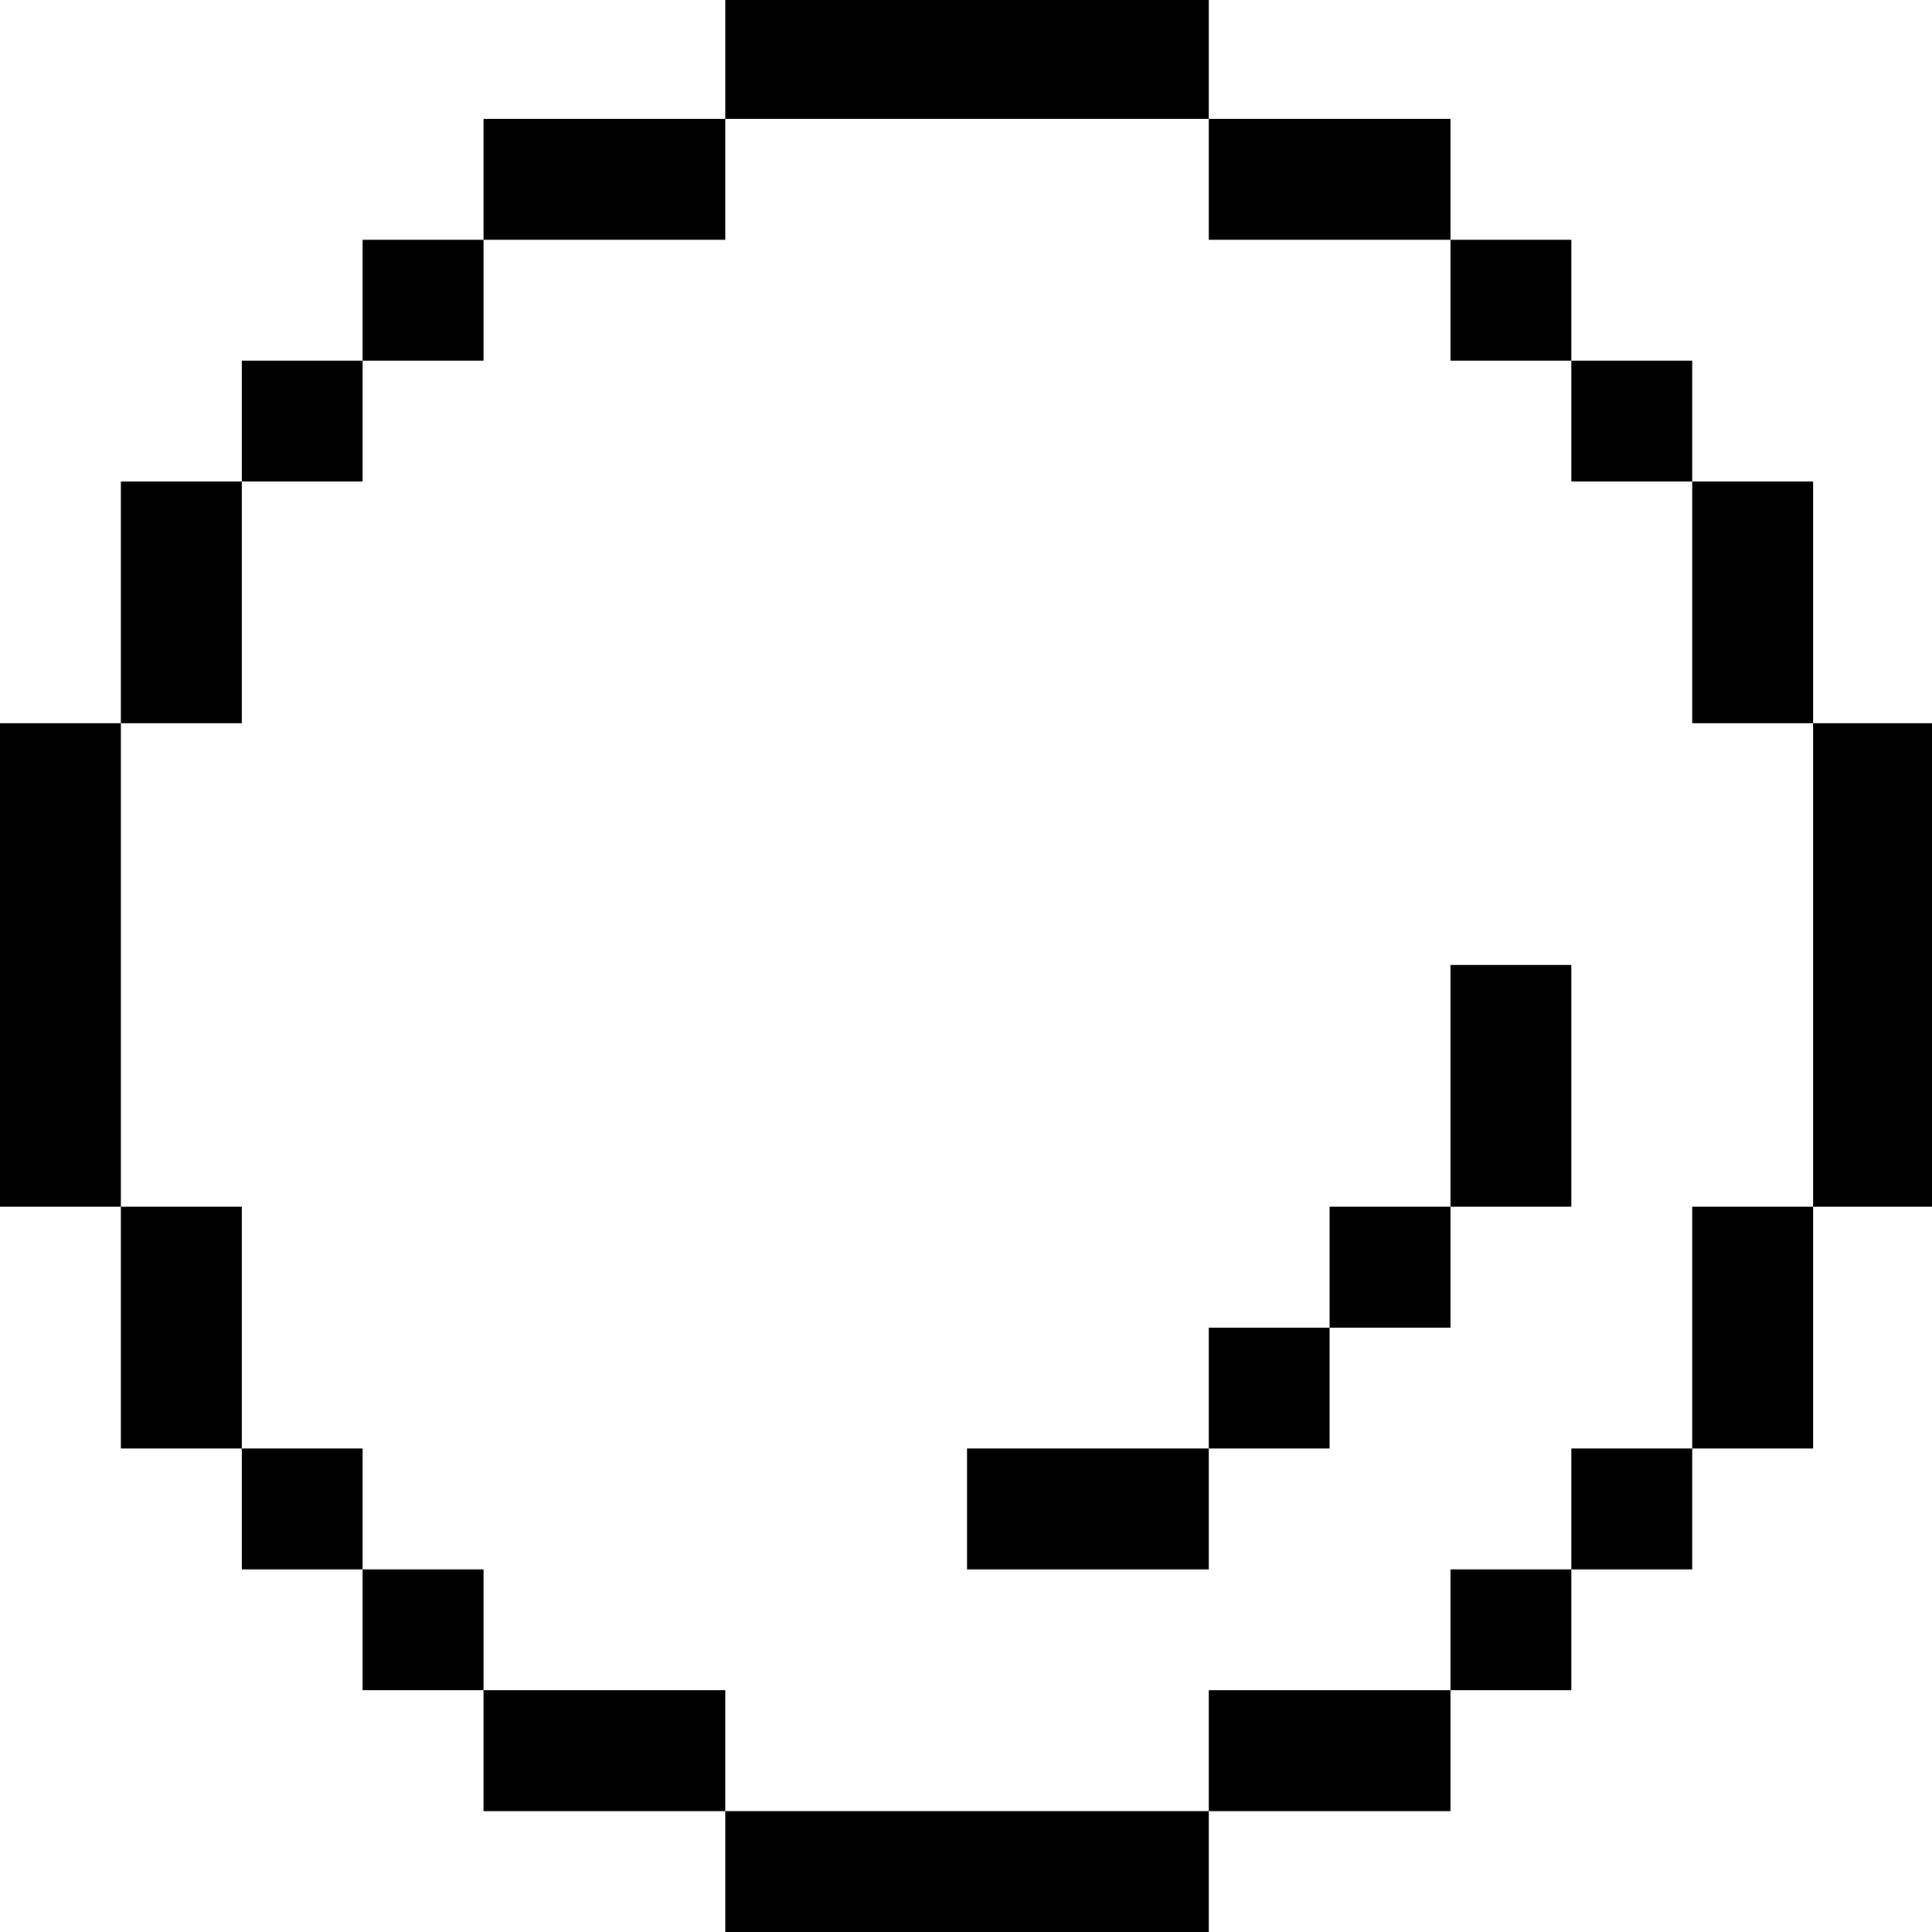 <?xml version="1.0" standalone="no"?>
<!DOCTYPE svg PUBLIC "-//W3C//DTD SVG 20010904//EN"
 "http://www.w3.org/TR/2001/REC-SVG-20010904/DTD/svg10.dtd">
<svg version="1.0" xmlns="http://www.w3.org/2000/svg"
 width="468pt" height="468pt" viewBox="0 0 468 468"
 preserveAspectRatio="xMidYMid meet">
<g transform="translate(0,468) scale(0.366,-0.366)"
fill="#000000" stroke="none">
<path d="M480 1240 l0 -40 -80 0 -80 0 0 -40 0 -40 -40 0 -40 0 0 -40 0 -40
-40 0 -40 0 0 -40 0 -40 -40 0 -40 0 0 -80 0 -80 -40 0 -40 0 0 -160 0 -160
40 0 40 0 0 -80 0 -80 40 0 40 0 0 -40 0 -40 40 0 40 0 0 -40 0 -40 40 0 40 0
0 -40 0 -40 80 0 80 0 0 -40 0 -40 160 0 160 0 0 40 0 40 80 0 80 0 0 40 0 40
40 0 40 0 0 40 0 40 40 0 40 0 0 40 0 40 40 0 40 0 0 80 0 80 40 0 40 0 0 160
0 160 -40 0 -40 0 0 80 0 80 -40 0 -40 0 0 40 0 40 -40 0 -40 0 0 40 0 40 -40
0 -40 0 0 40 0 40 -80 0 -80 0 0 40 0 40 -160 0 -160 0 0 -40z m320 -80 l0
-40 80 0 80 0 0 -40 0 -40 40 0 40 0 0 -40 0 -40 40 0 40 0 0 -80 0 -80 40 0
40 0 0 -160 0 -160 -40 0 -40 0 0 -80 0 -80 -40 0 -40 0 0 -40 0 -40 -40 0
-40 0 0 -40 0 -40 -80 0 -80 0 0 -40 0 -40 -160 0 -160 0 0 40 0 40 -80 0 -80
0 0 40 0 40 -40 0 -40 0 0 40 0 40 -40 0 -40 0 0 80 0 80 -40 0 -40 0 0 160 0
160 40 0 40 0 0 80 0 80 40 0 40 0 0 40 0 40 40 0 40 0 0 40 0 40 80 0 80 0 0
40 0 40 160 0 160 0 0 -40z"/>
<path d="M960 560 l0 -80 -40 0 -40 0 0 -40 0 -40 -40 0 -40 0 0 -40 0 -40
-80 0 -80 0 0 -40 0 -40 80 0 80 0 0 40 0 40 40 0 40 0 0 40 0 40 40 0 40 0 0
40 0 40 40 0 40 0 0 80 0 80 -40 0 -40 0 0 -80z"/>
</g>
</svg>
